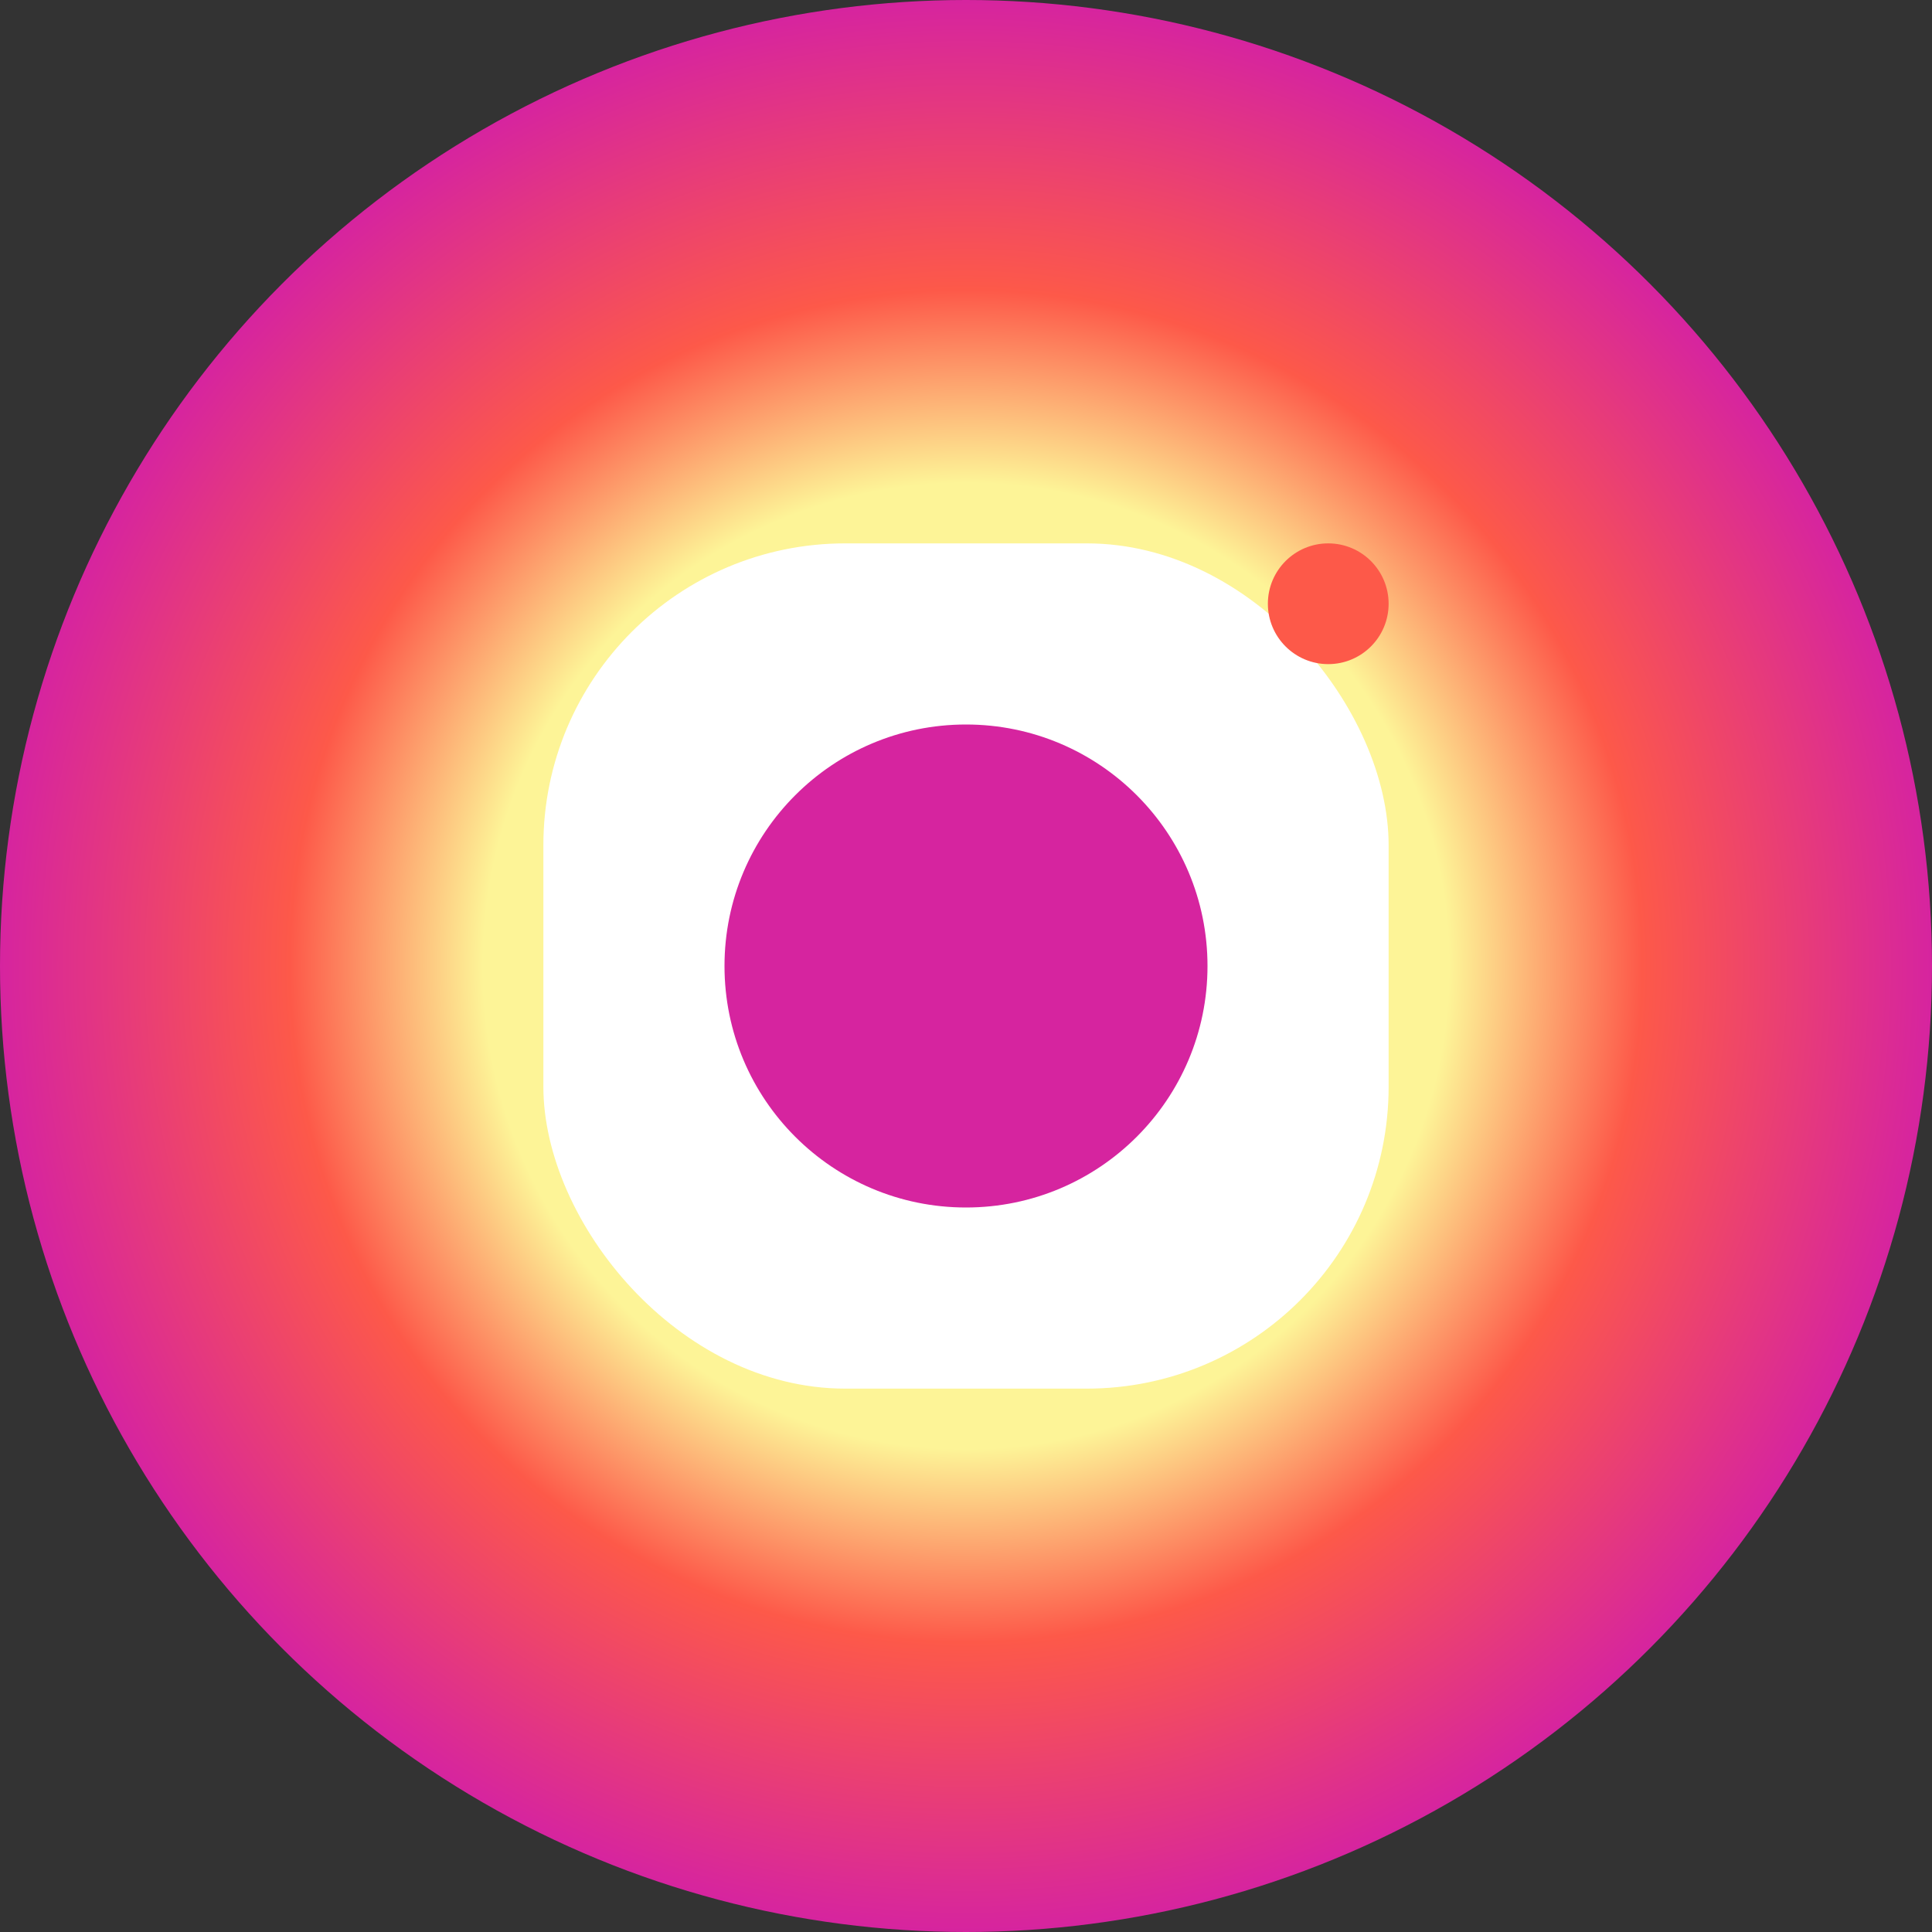 <svg xmlns="http://www.w3.org/2000/svg" viewBox="0 0 32 32"><rect x="0" y="0" width="32" height="32" fill="#333333" stroke="none"/><radialGradient id="a" cx="16" cy="16" r="16" gradientUnits="userSpaceOnUse"><stop offset="0" stop-color="#fdf497"/><stop offset=".5" stop-color="#fdf497"/><stop offset=".7" stop-color="#fd5949"/><stop offset="1" stop-color="#d6249f"/></radialGradient><circle cx="16" cy="16" r="16" fill="url(#a)"/><rect x="9" y="9" width="14" height="14" rx="5" fill="#fff"/><circle cx="16" cy="16" r="4" fill="#d6249f"/><circle cx="22" cy="10" r="1" fill="#fd5949"/></svg>
